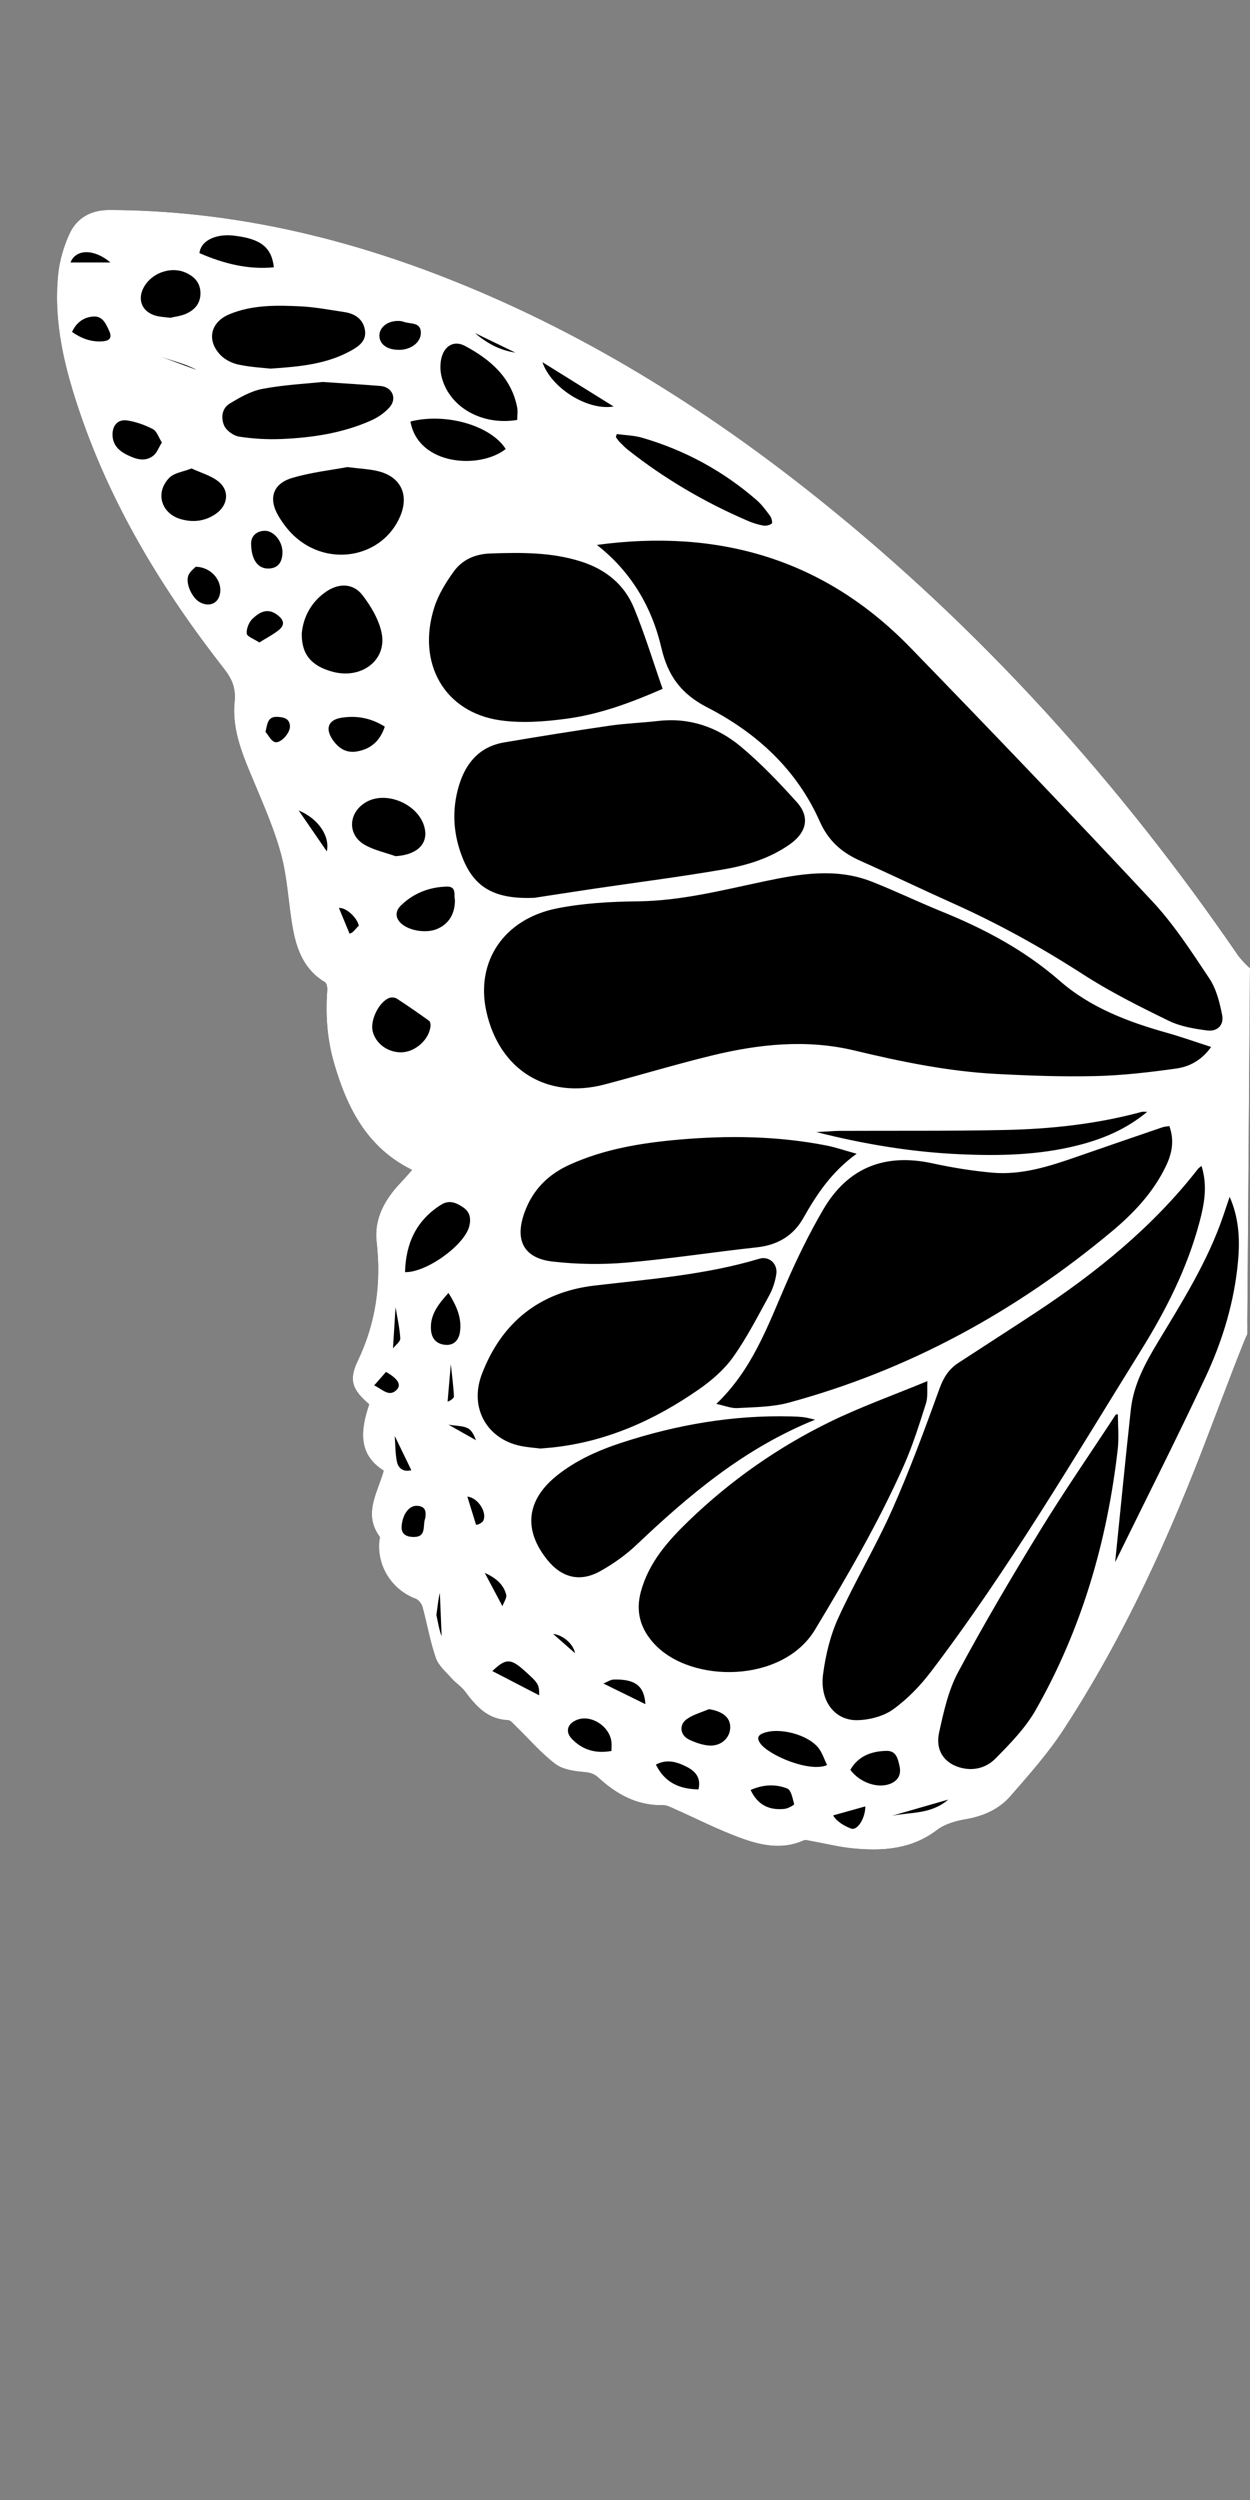 <?xml version="1.0" encoding="utf-8"?>
<!-- Generator: Adobe Illustrator 17.0.0, SVG Export Plug-In . SVG Version: 6.00 Build 0)  -->
<!DOCTYPE svg PUBLIC "-//W3C//DTD SVG 1.1//EN" "http://www.w3.org/Graphics/SVG/1.1/DTD/svg11.dtd">
<svg version="1.1" id="Layer_1" xmlns="http://www.w3.org/2000/svg" xmlns:xlink="http://www.w3.org/1999/xlink" x="0px" y="0px"
	 width="200px" height="400px" viewBox="0 0 200 400" enable-background="new 0 0 200 400" xml:space="preserve">
<rect x="0" y="0" width="200" height="400" fill="#808080" stroke="none"/>
<g>
		<linearGradient id="SVGID_1_" gradientUnits="userSpaceOnUse" x1="-413.444" y1="485.01" x2="-260.007" y2="526.123" gradientTransform="matrix(1 0 0 -1 454.395 660.07)">
		<stop  offset="0.328" style="stop-color:#51.776"/>
		<stop  offset="1" style="stop-color:#undefined"/>
	</linearGradient>
	<path fill="url(#SVGID_1_)" d="M200,154.892c-0.032,0.1-0.132,0.177-0.271,0.356c-0.562-0.814-1.105-1.596-1.644-2.382
		c-18.904-27.593-41.066-52.202-67.217-73.128C112.552,65.083,92.805,52.804,70.867,44.27c-17.149-6.672-34.855-10.61-53.336-10.674
		c-2.968-0.009-5.248,1.243-6.433,3.857c-0.915,2.018-1.572,4.263-1.794,6.461c-0.782,7.754,1.089,15.155,3.578,22.402
		c5.139,14.971,13.271,28.277,22.963,40.677c1.282,1.642,1.915,3.116,1.694,5.297c-0.46,4.58,1.385,8.715,3.116,12.854
		c1.606,3.839,3.298,7.691,4.358,11.693c1.004,3.797,1.139,7.816,1.84,11.704c0.624,3.457,1.846,6.646,5.124,8.592
		c0.287,0.171,0.42,0.85,0.388,1.273c-0.299,3.926-0.03,7.808,1.057,11.591c2.067,7.195,5.276,13.601,12.421,17.135
		c0.062,0.03,0.055,0.199,0.037,0.127c-0.63,0.701-1.18,1.347-1.764,1.96c-2.52,2.645-4.272,5.748-3.857,9.431
		c0.755,6.696-0.091,12.98-3.027,19.107c-1.504,3.139-0.792,4.663,1.843,6.928c-1.377,4.072-1.864,7.984,2.324,10.617
		c-1.012,3.604-3.314,6.897-0.66,10.551c0.098,0.136-0.02,0.428-0.042,0.648c-0.424,4.064,2.006,7.874,5.828,9.305
		c0.467,0.174,0.938,0.804,1.078,1.312c0.743,2.712,1.21,5.514,2.128,8.159c0.43,1.24,1.622,2.236,2.54,3.277
		c0.642,0.729,1.52,1.265,2.096,2.031c1.769,2.356,3.607,4.504,6.893,4.628c0.427,0.017,0.865,0.583,1.245,0.95
		c2.094,2.031,4.018,4.285,6.319,6.046c1.188,0.909,3.018,1.177,4.593,1.309c0.97,0.08,1.633,0.263,2.333,0.906
		c2.913,2.675,6.198,4.498,10.322,4.401c0.624-0.014,1.276,0.347,1.881,0.615c3.454,1.529,6.829,3.264,10.364,4.569
		c3.284,1.215,6.728,2.032,10.223,0.47c0.357-0.158,0.88,0.017,1.314,0.094c2.168,0.384,4.316,0.936,6.497,1.154
		c4.805,0.478,9.442,0.201,13.558-2.922c1.24-0.941,2.954-1.448,4.527-1.714c2.854-0.483,5.384-1.582,7.242-3.719
		c2.955-3.399,5.988-6.801,8.441-10.56c9.739-14.911,17.056-31.047,23.335-47.662c2.146-5.68,4.009-11.464,6.104-17.5
		c0,0.815,0.015,1.345-0.002,1.875 M196.066,146.09"/>
</g>
<path fill="#FFFFFF" d="M200,154.893c-0.032,0.1-1.376-1.24-1.915-2.026c-18.904-27.593-41.066-52.202-67.217-73.128
	c-18.316-14.655-38.063-26.934-60.001-35.468c-17.149-6.672-34.855-10.61-53.336-10.674c-2.968-0.009-5.248,1.243-6.433,3.857
	c-0.915,2.018-1.572,4.263-1.794,6.461c-0.782,7.754,1.089,15.155,3.578,22.402c5.139,14.971,13.271,28.277,22.963,40.677
	c1.282,1.642,1.915,3.116,1.694,5.297c-0.46,4.58,1.385,8.715,3.116,12.854c1.606,3.839,3.298,7.691,4.358,11.693
	c1.004,3.797,1.139,7.816,1.84,11.704c0.624,3.457,1.846,6.646,5.124,8.592c0.287,0.171,0.42,0.85,0.388,1.273
	c-0.299,3.926-0.03,7.808,1.057,11.591c2.067,7.195,5.276,13.601,12.421,17.135c0.062,0.03,0.055,0.199,0.037,0.127
	c-0.63,0.701-1.18,1.347-1.764,1.96c-2.52,2.645-4.272,5.748-3.857,9.431c0.755,6.696-0.091,12.98-3.027,19.107
	c-1.504,3.139-0.792,4.663,1.843,6.928c-1.377,4.072-1.864,7.984,2.324,10.617c-1.012,3.604-3.314,6.897-0.66,10.551
	c0.098,0.136-0.02,0.428-0.042,0.648c-0.424,4.064,2.006,7.874,5.828,9.305c0.467,0.174,0.938,0.804,1.078,1.312
	c0.743,2.712,1.21,5.514,2.128,8.159c0.43,1.24,1.622,2.236,2.54,3.277c0.642,0.729,1.52,1.265,2.096,2.031
	c1.769,2.356,3.607,4.504,6.893,4.628c0.427,0.017,0.865,0.583,1.245,0.95c2.094,2.031,4.018,4.285,6.319,6.046
	c1.188,0.909,3.018,1.177,4.593,1.309c0.97,0.08,1.633,0.263,2.333,0.906c2.913,2.675,6.198,4.498,10.322,4.401
	c0.624-0.014,1.276,0.347,1.881,0.615c3.454,1.529,6.829,3.264,10.364,4.569c3.284,1.215,6.728,2.032,10.223,0.47
	c0.357-0.158,0.88,0.017,1.314,0.094c2.168,0.384,4.316,0.936,6.497,1.154c4.805,0.478,9.442,0.201,13.558-2.922
	c1.24-0.941,2.954-1.448,4.527-1.714c2.854-0.483,5.384-1.582,7.242-3.719c2.955-3.399,5.988-6.801,8.441-10.56
	c9.739-14.911,17.056-31.047,23.335-47.662c2.146-5.68,6.119-16.155,6.102-15.625L200,154.893z M196.066,146.091 M145.653,103.61
	c13.022,13.415,25.955,26.919,38.707,40.587c3.48,3.73,6.309,8.109,9.15,12.38c1.105,1.665,1.636,3.811,2.031,5.818
	c0.318,1.61-0.747,2.691-2.397,2.479c-2.097-0.271-4.3-0.646-6.171-1.56c-4.658-2.272-9.33-4.605-13.675-7.411
	c-6.666-4.299-13.552-8.114-20.78-11.353c-4.989-2.237-9.915-4.611-14.906-6.839c-2.946-1.316-5.075-3.18-6.449-6.278
	c-3.673-8.287-10.087-14.186-17.984-18.239c-4.186-2.148-6.315-5.058-7.35-9.506c-1.528-6.572-4.858-12.224-10.322-16.5
	C115.01,84.549,131.927,89.469,145.653,103.61z M71.49,141.856c1.626-0.042,1.087,1.369,1.3,2.109
	c0.018,2.289-1.02,3.915-2.896,4.688c-1.801,0.74-4.68,0.229-5.877-1.069c-0.862-0.936-0.672-1.929,0.135-2.714
	C66.181,142.9,68.685,141.928,71.49,141.856z M69.492,97.167c0.651-2.043,1.85-3.981,3.117-5.737
	c1.375-1.901,3.437-2.792,5.865-2.874c4.864-0.163,9.7-0.221,14.42,1.264c3.939,1.239,6.972,3.639,8.534,7.428
	c1.732,4.199,3.053,8.567,4.591,12.968c-5.113,2.238-10.098,4.072-15.359,4.778c-3.488,0.468-7.134,0.747-10.59,0.261
	C71.136,113.999,66.628,106.146,69.492,97.167z M73.453,125.623c1.097-3.609,3.323-6.172,7.202-6.834
	c5.616-0.955,11.244-1.855,16.881-2.678c2.566-0.373,5.174-0.458,7.755-0.756c5.018-0.581,9.473,0.963,13.223,4.086
	c3.231,2.695,6.169,5.782,8.989,8.918c2.091,2.326,1.585,4.779-1.038,6.663c-3.189,2.288-6.897,3.425-10.671,4.077
	c-6.889,1.193-13.832,2.071-20.75,3.096c-3.681,0.546-7.356,1.124-9.507,1.452c-6.467,0.287-9.62-1.701-11.472-6.25
	C72.5,133.551,72.243,129.601,73.453,125.623z M77.107,219.835c3.129-8.172,9.136-13.104,18.019-14.145
	c8.854-1.035,17.763-1.712,26.37-4.293c1.565-0.47,2.969,0.804,2.711,2.482c-0.179,1.148-0.553,2.327-1.108,3.346
	c-1.846,3.362-3.596,6.814-5.812,9.923c-1.436,2.019-3.451,3.75-5.507,5.18c-7.091,4.926-14.814,8.38-23.517,9.283
	c-0.504,0.052-1.012,0.088-1.792,0.157c-0.914-0.119-2.105-0.188-3.259-0.436C77.913,230.189,75.034,225.25,77.107,219.835z
	 M132.211,183.277c1.477,0.29,2.913,0.79,4.849,1.325c-4.01,2.894-6.385,6.491-8.541,10.307c-1.598,2.827-4.121,4.308-7.426,4.666
	c-6.957,0.751-13.881,1.844-20.851,2.444c-3.904,0.337-7.904,0.276-11.798-0.166c-4.698-0.532-6.128-3.462-4.506-7.902
	c1.324-3.625,3.795-6.063,7.253-7.623c5.536-2.497,11.436-3.457,17.406-3.985C116.499,181.648,124.392,181.75,132.211,183.277z
	 M130.616,181.129c0.609-0.033,1.22-0.063,1.828-0.097c0.621-0.033,1.239-0.089,1.858-0.091c8.813-0.042,17.63,0.042,26.439-0.143
	c7.403-0.152,14.757-0.95,21.938-2.899c0.154-0.044,0.331-0.006,0.88-0.006c-3.485,2.872-7.211,4.382-11.177,5.379
	c-6.198,1.56-12.504,1.692-18.846,1.405C145.801,184.326,138.2,183.059,130.616,181.129z M125.743,205.464
	c1.769-4.075,3.729-8.095,5.968-11.93c3.919-6.712,9.847-9.057,17.462-7.405c3.137,0.682,6.331,1.201,9.524,1.494
	c4.716,0.431,9.154-0.994,13.546-2.523c4.578-1.596,9.165-3.167,13.753-4.735c0.307-0.105,0.646-0.116,1.102-0.193
	c0.848,2.366,0.397,4.42-0.552,6.405c-2.019,4.219-5.171,7.546-8.696,10.486c-15.283,12.75-32.383,22.144-51.646,27.361
	c-2.627,0.713-5.464,0.713-8.214,0.87c-1.003,0.058-2.035-0.386-3.377-0.669C120.356,219.132,122.827,212.19,125.743,205.464z
	 M175.355,172.172c-5.304,0.127-10.625-0.061-15.926-0.34c-7.692-0.406-15.217-1.949-22.693-3.747
	c-7.665-1.839-15.283-1.038-22.81,0.792c-5.753,1.4-11.429,3.118-17.156,4.63c-9.224,2.438-16.88-2.292-18.95-11.657
	c-1.756-7.946,2.744-14.81,11.31-16.511c4.231-0.842,8.63-1.077,12.958-1.126c6.917-0.081,13.517-1.789,20.197-3.197
	c5.715-1.209,11.495-2.195,17.189,0.042c3.78,1.485,7.444,3.261,11.209,4.788c6.846,2.774,13.27,6.195,18.886,11.099
	c4.956,4.324,10.995,6.579,17.243,8.335c2.262,0.638,4.478,1.43,6.966,2.231c-1.556,2.2-3.533,3.172-5.644,3.465
	C183.9,171.567,179.624,172.067,175.355,172.172z M98.68,69.449c1.362,0.188,2.773,0.213,4.079,0.594
	c6.815,1.988,12.936,5.303,18.296,9.968c0.842,0.73,1.519,1.664,2.184,2.57c0.23,0.314,0.388,1.083,0.239,1.195
	c-0.345,0.262-0.922,0.392-1.358,0.315c-0.827-0.146-1.65-0.406-2.424-0.737c-6.884-2.956-13.303-6.709-19.19-11.351
	c-0.487-0.382-0.922-0.833-1.356-1.275c-0.232-0.236-0.411-0.525-0.613-0.79C98.584,69.775,98.632,69.613,98.68,69.449z
	 M98.179,65.038c-4.159,0.716-10.004-2.963-11.389-7.09L98.179,65.038z M82.467,56.417c-2.474-0.351-4.605-1.521-6.48-3.134
	L82.467,56.417z M70.607,57.378c0.441-2.007,2.008-2.988,3.797-2.029c3.996,2.141,7.363,4.983,8.33,9.763
	c0.138,0.681,0.02,1.411,0.02,2.078c-5.795,0.959-11.095-2.208-12.153-7.152C70.418,59.187,70.42,58.229,70.607,57.378z
	 M80.916,71.84c-4.185,3.306-14.009,2.626-15.245-4.398C71.311,66.011,78.488,68.047,80.916,71.84z M63.761,51.351
	c0.279,0.007,0.575,0.042,0.833,0.138c1.015,0.387,2.643,0,2.741,1.618c0.092,1.543-1.371,2.714-3.143,2.862
	c-0.168,0.014-0.339,0.001-0.509,0.001c-1.817-0.028-3.013-0.96-2.979-2.322C60.738,52.322,62.068,51.314,63.761,51.351z
	 M48.076,49.015c2.356,0.116,4.699,0.569,7.04,0.92c1.717,0.256,3.024,1.167,3.283,2.94c0.255,1.747-1.103,2.614-2.413,3.324
	c-3.669,1.986-7.699,2.465-12.726,2.781c-1.082-0.125-3.121-0.225-5.093-0.642c-1.044-0.221-2.189-0.789-2.913-1.555
	c-2.243-2.372-1.566-5.257,1.469-6.513C40.369,48.764,44.242,48.831,48.076,49.015z M37.336,37.692
	c4.337,0.493,6.11,1.817,6.483,5.078c-4.214,0.403-8.125-0.627-11.909-2.272C32.161,38.352,34.769,37.403,37.336,37.692z
	 M23.198,45.647c1.364-2.104,4.295-3.026,6.51-2.024c1.371,0.619,2.32,1.579,2.363,3.189c0.046,1.682-0.883,2.771-2.313,3.395
	c-0.855,0.375-1.829,0.474-2.511,0.64c-0.831-0.101-1.395-0.133-1.944-0.243C22.708,50.089,21.766,47.855,23.198,45.647z
	 M31.477,59.192L25.7,57.06C27.636,57.751,29.691,58.223,31.477,59.192z M17.665,41.994h-6.383
	C12.143,39.807,15.07,39.791,17.665,41.994z M16.429,54.612c-1.805,0.138-3.385-0.436-4.905-1.502
	c0.715-1.55,1.903-2.364,3.411-2.465c1.492-0.103,2.013,1.162,2.537,2.31C17.984,54.076,17.499,54.529,16.429,54.612z
	 M20.377,72.801c-1.334-0.646-2.338-1.586-2.373-3.194c-0.035-1.554,0.868-2.571,2.387-2.33c1.407,0.224,2.822,0.726,4.083,1.39
	c0.618,0.325,0.895,1.297,1.426,2.132c-0.51,0.812-0.795,1.672-1.39,2.128C23.177,73.952,21.73,73.459,20.377,72.801z
	 M35.051,95.499c-0.478,1.224-1.818,1.578-3.131,0.827c-1.199-0.688-2.263-2.965-1.784-4.248c0.242-0.647,0.937-1.126,1.176-1.398
	C34.13,90.756,35.866,93.406,35.051,95.499z M34.562,82.194c-1.672,1.179-3.542,1.422-5.483,0.913
	c-3.274-0.857-4.345-4.26-1.973-6.677c0.763-0.777,2.161-0.931,3.538-1.478c1.47,0.688,3.094,1.124,4.3,2.085
	C36.775,78.495,36.486,80.839,34.562,82.194z M35.886,68.136c-0.549-1.171-0.421-2.766,0.813-3.525
	c1.646-1.012,3.44-2.039,5.296-2.391c3.474-0.656,7.038-0.83,9.653-1.107c3.702,0.254,6.46,0.417,9.212,0.642
	c1.884,0.154,2.728,1.988,1.466,3.415c-0.791,0.896-1.885,1.638-2.987,2.126c-4.548,2.015-9.405,2.744-14.327,2.948
	c-2.24,0.092-4.519-0.04-6.732-0.379C37.389,69.729,36.261,68.934,35.886,68.136z M45.194,88.374
	c-0.022,1.724-0.835,2.618-2.363,2.592c-1.648-0.026-2.648-1.541-2.653-4.021c-0.004-1.191,0.903-2.014,2.22-2.017
	C43.821,84.924,45.216,86.642,45.194,88.374z M39.477,101.372c-0.067-0.776,0.354-1.828,0.934-2.377c1.059-1,2.339-1.802,3.9-0.658
	c1.019,0.747,1.392,1.564,0.333,2.439c-0.901,0.744-1.974,1.278-3.155,2.021C40.626,102.222,39.517,101.841,39.477,101.372z
	 M43.961,118.727c-0.607-0.2-0.996-1.062-1.483-1.629c0.311-1.373,0.382-2.444,1.844-2.399c0.964,0.032,2.011,0.19,2.072,1.496
	C46.445,117.281,44.868,119.025,43.961,118.727z M44.577,82.601c-1.679-2.811-0.949-5.208,2.176-6.133
	c3.055-0.903,6.271-1.254,8.822-1.736c2.13,0.276,3.618,0.317,5.023,0.682c3.569,0.922,4.884,3.804,3.422,7.216
	c-2.821,6.581-11.458,8.209-16.933,3.142C46.107,84.864,45.263,83.751,44.577,82.601z M53.28,107.495
	c-3.43-0.907-5.066-2.768-4.996-6.183c0.237-2.479,1.421-4.956,3.923-6.663c2.026-1.38,4.315-1.341,5.787,0.575
	c1.365,1.778,2.631,3.908,3.068,6.061C61.941,105.616,57.854,108.703,53.28,107.495z M52.292,136.225l-4.503-6.549
	C50.901,130.962,52.816,133.747,52.292,136.225z M53.229,118.366c-1.236-1.791-0.717-3.197,1.411-3.528
	c2.391-0.373,4.685,0.013,6.928,1.424c-0.767,2.31-2.248,3.601-4.49,3.976C55.379,120.524,54.155,119.708,53.229,118.366z
	 M55.926,149.383l-1.701-4.117c1.17-0.069,2.904,1.535,3.185,2.844C56.918,148.555,56.466,149.311,55.926,149.383z M58.36,128.469
	c3.379-2.189,8.979,0.311,9.638,4.302c0.402,2.429-1.478,4.031-4.721,4.218c-1.672-0.602-3.483-0.966-4.984-1.854
	C55.598,133.541,55.722,130.178,58.36,128.469z M64.176,168.373c-2.165,0.005-4.067-1.402-4.549-3.372
	c-0.422-1.72,0.951-4.616,2.597-5.31c0.355-0.149,0.947-0.115,1.265,0.089c1.749,1.129,3.453,2.325,5.148,3.534
	c0.174,0.122,0.265,0.483,0.253,0.729C68.778,166.25,66.458,168.365,64.176,168.373z M70.557,192.769
	c1.349-0.85,2.471-0.326,3.58,0.431c1.087,0.745,1.24,1.833,0.944,3.003c-0.771,3.037-6.854,7.422-10.274,7.341
	C64.923,198.973,66.58,195.279,70.557,192.769z M63.286,209.145c0.275,1.665,0.664,3.324,0.758,5.001
	c0.029,0.508-0.756,1.062-1.167,1.596L63.286,209.145z M59.871,221.661l1.888-2.154c1.939,1.096,2.545,2.104,1.643,2.932
	C62.211,223.535,61.206,222.312,59.871,221.661z M63.504,233.855c-0.269-1.325-0.242-2.711-0.345-4.1l2.651,5.475
	C64.605,235.562,63.73,234.977,63.504,233.855z M68.033,242.944c-0.438,1.086,0.267,2.944-1.769,2.972
	c-0.938,0.014-2.116-0.251-2.003-1.723c0.147-1.928,1.209-3.322,2.445-3.265C68.079,240.996,68.226,241.821,68.033,242.944z
	 M69.821,258.39c0.21-1.425,0.296-2.501,0.556-3.534l0.287,6.964C70.215,260.629,70.038,259.338,69.821,258.39z M68.948,212.659
	c-0.118-2.286,1.114-3.912,2.809-5.793c1.32,2.104,2.15,4.026,1.841,6.235c-0.179,1.277-0.947,2.226-2.414,2.068
	C69.744,215.012,69.021,214.101,68.948,212.659z M71.616,224.233l0.517-5.967c0.183,1.734,0.414,3.466,0.497,5.202
	C72.642,223.726,71.758,224.322,71.616,224.233z M71.753,227.947c1.312,0.218,2.347,0.171,3.134,0.591
	c0.603,0.32,1.003,1.19,1.271,1.896L71.753,227.947z M77.306,243.343c-0.173,0.331-0.971,0.715-1.148,0.591l-1.383-4.476
	C76.452,239.599,78.01,242.012,77.306,243.343z M80.987,255.129c0.141,0.53-0.379,1.234-0.597,1.861l-2.832-5.331
	C79.43,252.507,80.568,253.555,80.987,255.129z M78.774,267.369c2.134-2.021,2.894-2.074,5.119-0.08
	c2.277,2.037,2.388,2.223,2.372,3.959L78.774,267.369z M87.566,249.574c-3.862-4.802-3.341-9.542,1.477-13.433
	c3.125-2.523,6.747-4.11,10.512-5.339c8.758-2.855,17.734-4.407,26.977-4.176c0.677,0.018,1.357,0.045,2.029,0.124
	c0.5,0.059,0.991,0.205,1.862,0.396c-11.329,4.577-20.14,12.018-28.575,20.021c-1.74,1.651-3.767,3.09-5.869,4.25
	C92.768,253.188,89.849,252.413,87.566,249.574z M88.489,261.422c1.603,0.177,3.249,1.62,3.521,3.093L88.489,261.422z
	 M97.834,280.155c-2.544,0.447-4.586-0.155-6.293-1.887c-1.126-1.14-0.822-2.435,0.734-3.078c2.231-0.925,5.232,0.95,5.551,3.481
	C97.882,279.112,97.834,279.564,97.834,280.155z M96.544,269.362c0.561-0.221,1.116-0.624,1.681-0.638
	c3.429-0.074,4.845,1.03,5.042,3.945L96.544,269.362z M111.757,286.305c-3.054-0.057-5.383-1.069-6.813-3.969
	c1.755-0.936,3.384-0.433,4.924,0.351C111.236,283.383,112.205,284.418,111.757,286.305z M113.413,279.283
	c-1.08-0.09-2.182-0.481-3.171-0.955c-1.411-0.678-1.648-2.334-0.381-3.251c1.033-0.748,2.361-1.091,3.559-1.612
	c2.186,0.334,3.43,1.317,3.418,2.905C116.827,278.07,115.351,279.442,113.413,279.283z M104.738,263.076
	c-2.294-2.452-3.064-5.211-2.197-8.417c1.26-4.66,4.348-8.136,7.695-11.36c6.677-6.434,14.221-11.724,22.533-15.791
	c4.896-2.394,10.065-4.232,15.613-6.529c-0.07,1.392,0.099,2.549-0.221,3.548c-1.062,3.324-2.102,6.682-3.509,9.865
	c-4.052,9.149-9.087,17.772-14.243,26.346C125.234,269.34,110.643,269.385,104.738,263.076z M125.549,289.418
	c-2.395,0.257-4.284-0.541-5.45-3.021c2.054-0.908,4.042-0.96,5.869-0.227c0.623,0.252,0.858,1.602,1.096,2.5
	C127.096,288.786,126.101,289.357,125.549,289.418z M121.636,278.933c-0.502-0.708-0.453-1.24,0.398-1.594
	c2.552-1.062,7.366,0.191,9.004,2.446c0.564,0.778,0.869,1.748,1.291,2.632C129.531,283.628,123.005,280.858,121.636,278.933z
	 M131.692,267.88c0.4-3.035,1.138-6.148,2.396-8.924c2.678-5.902,6.033-11.499,8.666-17.422c2.812-6.325,5.205-12.844,7.566-19.357
	c0.638-1.765,1.488-3.111,2.998-4.101c4.114-2.687,8.252-5.337,12.354-8.04c9.765-6.444,18.79-13.73,26.024-23.037
	c0.1-0.125,0.251-0.208,0.549-0.451c1.003,3.208,0.432,6.141-0.336,9.029c-1.949,7.327-5.349,14.037-9.312,20.418
	c-10.82,17.404-21.207,35.105-33.632,51.46c-1.718,2.263-3.777,4.397-6.069,6.046c-1.532,1.104-3.747,1.676-5.676,1.726
	C133.561,275.321,131.131,272.146,131.692,267.88z M136.207,292.58c-1.107-0.398-2.359-1.151-2.907-2.115l5.154-1.443
	C138.445,290.986,137.155,292.919,136.207,292.58z M136.053,283.173c1.287-2.223,3.372-2.981,5.787-3.034
	c1.59-0.033,1.824,1.303,2.081,2.424c0.295,1.287-0.156,2.311-1.477,2.841C140.447,286.204,137.562,285.222,136.053,283.173z
	 M142.682,290.534l9.041-2.599C148.921,290.332,145.715,289.912,142.682,290.534z M165.716,273.592
	c-1.64,2.883-4.072,5.376-6.428,7.765c-1.488,1.51-3.594,2.09-5.82,1.408c-2.421-0.74-3.832-2.75-3.213-5.553
	c0.724-3.28,1.463-6.71,3.024-9.628c4.126-7.703,8.571-15.243,13.138-22.698c3.854-6.293,8.057-12.374,12.104-18.548
	c0.114-0.02,0.229-0.039,0.343-0.058c0,1.873,0.184,3.771-0.028,5.62C177.147,246.637,173.071,260.666,165.716,273.592z
	 M198.103,201.597c-0.572,6.598-2.466,12.872-5.252,18.812c-4.591,9.791-9.476,19.44-14.429,29.546
	c0.863-8.476,1.642-16.47,2.512-24.451c0.434-3.962,2.301-7.4,4.319-10.746c3.932-6.521,8-12.966,10.47-20.243
	c0.342-1.008,0.682-2.016,1.021-3.023C198.197,194.777,198.401,198.162,198.103,201.597z"/>
</svg>
